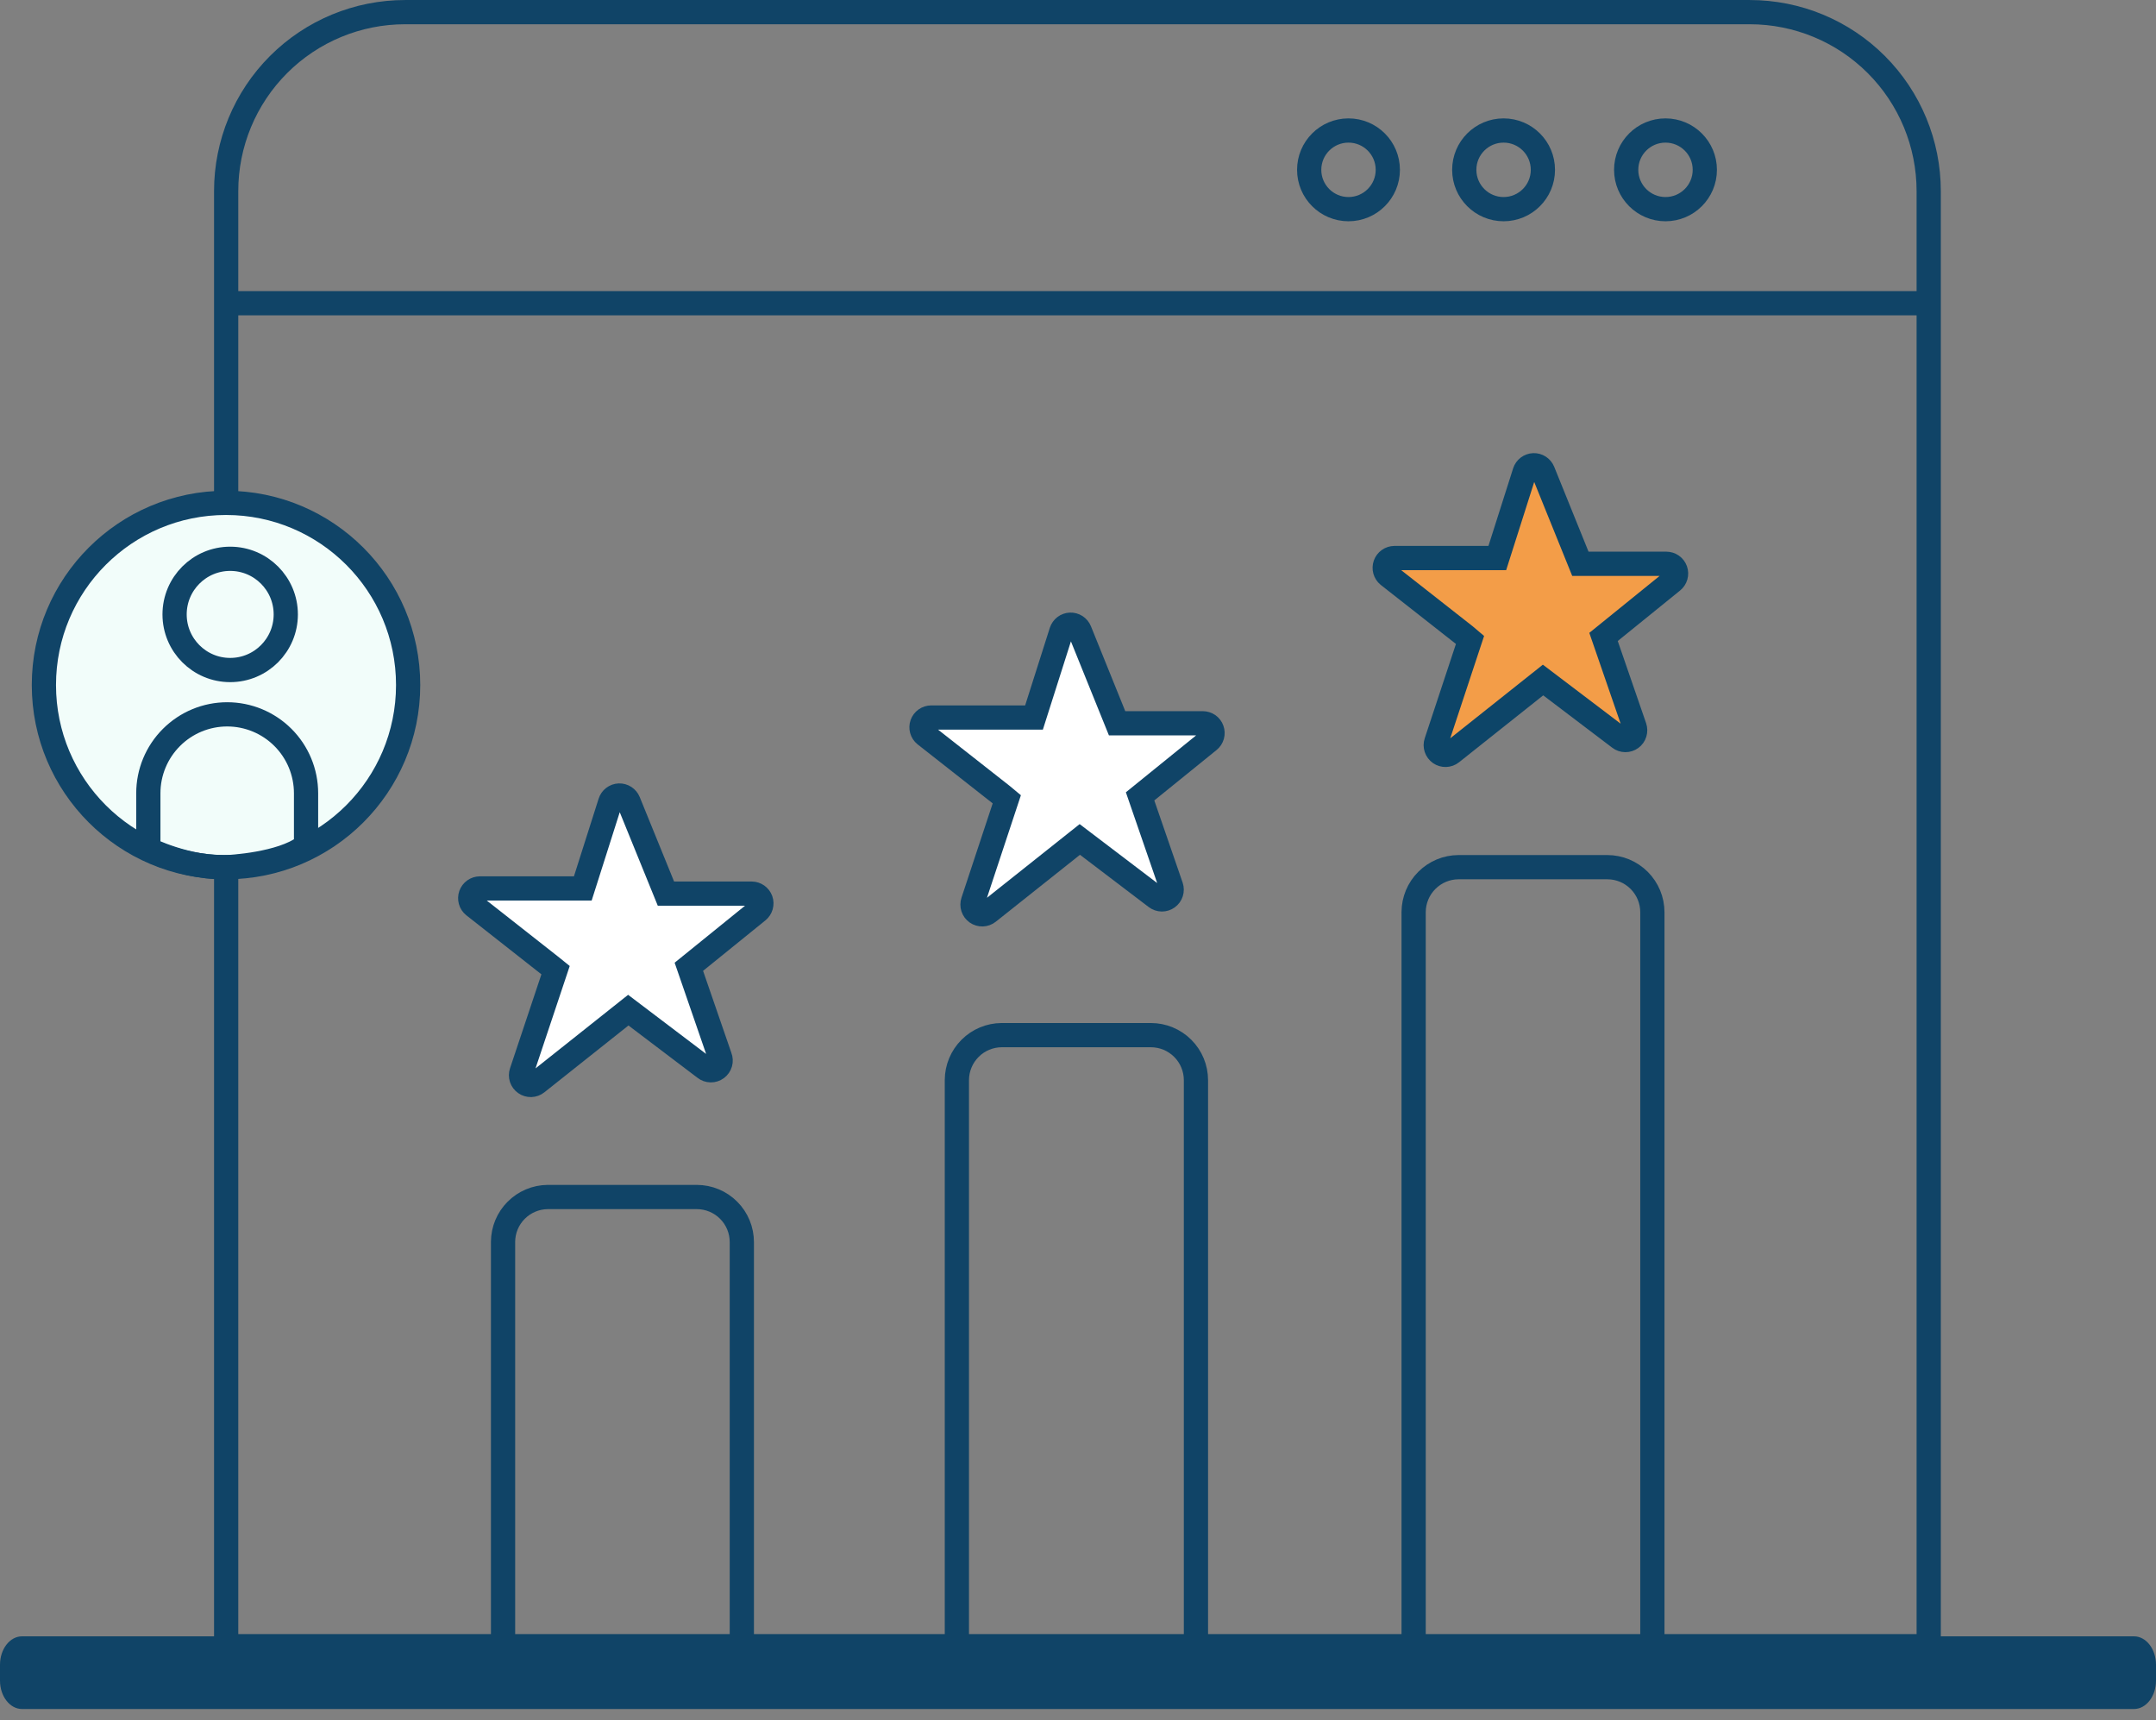 <svg width="89" height="71" viewBox="0 0 89 71" fill="none" xmlns="http://www.w3.org/2000/svg">
<rect x="0" y="0" width="89" height="71" fill="#808080" stroke="none"/>
<path d="M88.09 67.533H0.91C0.408 67.533 0 68.058 0 68.705V69.361C0 70.008 0.408 70.533 0.91 70.533H88.09C88.592 70.533 89 70.008 89 69.361V68.705C89 68.058 88.592 67.533 88.09 67.533Z" fill="#104467"/>
<path d="M16.721 0.501H72.232C74.191 0.501 76.069 1.279 77.454 2.664C78.839 4.049 79.617 5.928 79.617 7.886V67.941H9.336V7.886C9.336 5.928 10.114 4.049 11.499 2.664C12.884 1.279 14.762 0.501 16.721 0.501Z" stroke="#104467" stroke-miterlimit="10"/>
<path d="M9.336 12.514H79.617" stroke="#104467" stroke-miterlimit="10"/>
<path d="M55.666 8.632C56.562 8.632 57.289 7.905 57.289 7.009C57.289 6.112 56.562 5.386 55.666 5.386C54.77 5.386 54.043 6.112 54.043 7.009C54.043 7.905 54.77 8.632 55.666 8.632Z" stroke="#104467" stroke-miterlimit="10"/>
<path d="M62.068 8.632C62.965 8.632 63.691 7.905 63.691 7.009C63.691 6.112 62.965 5.386 62.068 5.386C61.172 5.386 60.445 6.112 60.445 7.009C60.445 7.905 61.172 8.632 62.068 8.632Z" stroke="#104467" stroke-miterlimit="10"/>
<path d="M68.752 8.632C69.648 8.632 70.375 7.905 70.375 7.009C70.375 6.112 69.648 5.386 68.752 5.386C67.856 5.386 67.129 6.112 67.129 7.009C67.129 7.905 67.856 8.632 68.752 8.632Z" stroke="#104467" stroke-miterlimit="10"/>
<path d="M60.204 35.789H66.35C66.843 35.789 67.317 35.985 67.665 36.334C68.014 36.683 68.21 37.156 68.21 37.649V68.939H58.355V37.64C58.358 37.15 58.553 36.681 58.9 36.335C59.246 35.988 59.714 35.792 60.204 35.789Z" stroke="#104467" stroke-miterlimit="10"/>
<path d="M41.349 42.721H47.508C48.002 42.721 48.475 42.917 48.824 43.266C49.173 43.614 49.369 44.088 49.369 44.581V68.941H39.5V44.569C39.503 44.08 39.699 43.612 40.045 43.266C40.391 42.919 40.859 42.724 41.349 42.721Z" stroke="#104467" stroke-miterlimit="10"/>
<path d="M22.607 49.402H28.762C29.256 49.402 29.729 49.598 30.078 49.947C30.427 50.296 30.623 50.769 30.623 51.263V68.951H20.766V51.251C20.769 50.763 20.963 50.295 21.308 49.95C21.652 49.604 22.119 49.407 22.607 49.402Z" stroke="#104467" stroke-miterlimit="10"/>
<path d="M60.683 26.41L59.288 30.626C59.26 30.708 59.26 30.797 59.288 30.879C59.315 30.962 59.368 31.033 59.439 31.083C59.51 31.132 59.596 31.158 59.682 31.155C59.769 31.152 59.852 31.122 59.92 31.067L63.697 28.065L66.855 30.46C66.923 30.513 67.007 30.542 67.094 30.543C67.18 30.544 67.265 30.517 67.335 30.466C67.405 30.415 67.457 30.343 67.482 30.26C67.508 30.177 67.506 30.089 67.478 30.007L66.194 26.287L69.038 23.984C69.103 23.932 69.15 23.861 69.173 23.781C69.196 23.7 69.194 23.615 69.166 23.536C69.138 23.457 69.086 23.389 69.018 23.341C68.95 23.293 68.868 23.268 68.785 23.268H65.238L63.694 19.452C63.663 19.376 63.609 19.311 63.54 19.266C63.471 19.221 63.389 19.198 63.307 19.201C63.224 19.204 63.145 19.233 63.079 19.283C63.013 19.333 62.964 19.402 62.939 19.48L61.809 23.031H57.56C57.477 23.032 57.397 23.058 57.329 23.107C57.262 23.155 57.211 23.223 57.183 23.301C57.156 23.379 57.153 23.463 57.175 23.543C57.197 23.623 57.243 23.694 57.307 23.747L60.474 26.233L60.683 26.41Z" fill="#F39D48" stroke="#0D4568" stroke-miterlimit="10"/>
<path d="M41.561 32.987L40.166 37.203C40.138 37.286 40.137 37.375 40.164 37.458C40.191 37.541 40.244 37.613 40.315 37.663C40.386 37.713 40.472 37.739 40.559 37.736C40.646 37.733 40.73 37.702 40.798 37.647L44.575 34.645L47.723 37.038C47.792 37.09 47.875 37.119 47.962 37.12C48.048 37.12 48.132 37.094 48.202 37.043C48.271 36.993 48.323 36.921 48.349 36.839C48.375 36.757 48.374 36.669 48.346 36.587L47.063 32.867L49.907 30.564C49.971 30.512 50.017 30.441 50.04 30.361C50.062 30.281 50.059 30.196 50.031 30.118C50.004 30.04 49.952 29.972 49.885 29.924C49.817 29.877 49.736 29.851 49.653 29.851H46.114L44.57 26.032C44.539 25.956 44.485 25.891 44.416 25.846C44.346 25.801 44.265 25.779 44.182 25.782C44.1 25.785 44.02 25.813 43.954 25.863C43.889 25.913 43.84 25.982 43.814 26.06L42.684 29.613H38.44C38.357 29.614 38.277 29.639 38.209 29.687C38.141 29.735 38.09 29.803 38.062 29.881C38.035 29.959 38.032 30.044 38.054 30.124C38.076 30.204 38.123 30.275 38.187 30.327L41.354 32.815L41.561 32.987Z" fill="white" stroke="#104467" stroke-miterlimit="10"/>
<path d="M22.934 40.039L21.528 44.248C21.5 44.33 21.5 44.419 21.527 44.502C21.555 44.584 21.608 44.656 21.679 44.705C21.75 44.755 21.835 44.78 21.922 44.778C22.009 44.775 22.092 44.744 22.16 44.69L25.936 41.69L29.097 44.085C29.166 44.14 29.252 44.171 29.341 44.172C29.429 44.173 29.516 44.145 29.587 44.092C29.658 44.039 29.71 43.964 29.734 43.879C29.758 43.794 29.753 43.703 29.72 43.62L28.436 39.9L31.28 37.598C31.345 37.545 31.392 37.474 31.415 37.394C31.438 37.313 31.436 37.228 31.408 37.149C31.38 37.071 31.328 37.003 31.26 36.955C31.192 36.907 31.11 36.881 31.027 36.881H27.49L25.946 33.086C25.915 33.009 25.861 32.943 25.792 32.898C25.722 32.852 25.64 32.829 25.557 32.832C25.474 32.835 25.393 32.864 25.327 32.915C25.261 32.965 25.212 33.035 25.188 33.114L24.058 36.667H19.811C19.729 36.668 19.648 36.693 19.58 36.741C19.512 36.789 19.461 36.857 19.433 36.935C19.406 37.013 19.403 37.098 19.425 37.178C19.447 37.258 19.494 37.329 19.558 37.381L22.723 39.869L22.934 40.039Z" fill="white" stroke="#104467" stroke-miterlimit="10"/>
<path d="M9.33 35.79C13.482 35.79 16.848 32.424 16.848 28.272C16.848 24.12 13.482 20.754 9.33 20.754C5.178 20.754 1.812 24.12 1.812 28.272C1.812 32.424 5.178 35.79 9.33 35.79Z" fill="#F2FDFA" stroke="#104467" stroke-miterlimit="10"/>
<path d="M12.634 34.78V32.738C12.634 31.875 12.291 31.046 11.681 30.436C11.07 29.825 10.242 29.482 9.379 29.482C8.515 29.482 7.687 29.825 7.077 30.436C6.466 31.046 6.123 31.875 6.123 32.738V34.868L6.086 35.028C6.086 35.028 7.751 35.877 9.458 35.784C9.458 35.784 11.618 35.675 12.574 34.942L12.634 34.78Z" stroke="#104467" stroke-miterlimit="10"/>
<path d="M9.502 27.653C10.77 27.653 11.797 26.625 11.797 25.358C11.797 24.09 10.77 23.062 9.502 23.062C8.235 23.062 7.207 24.09 7.207 25.358C7.207 26.625 8.235 27.653 9.502 27.653Z" stroke="#104467" stroke-miterlimit="10"/>
</svg>
